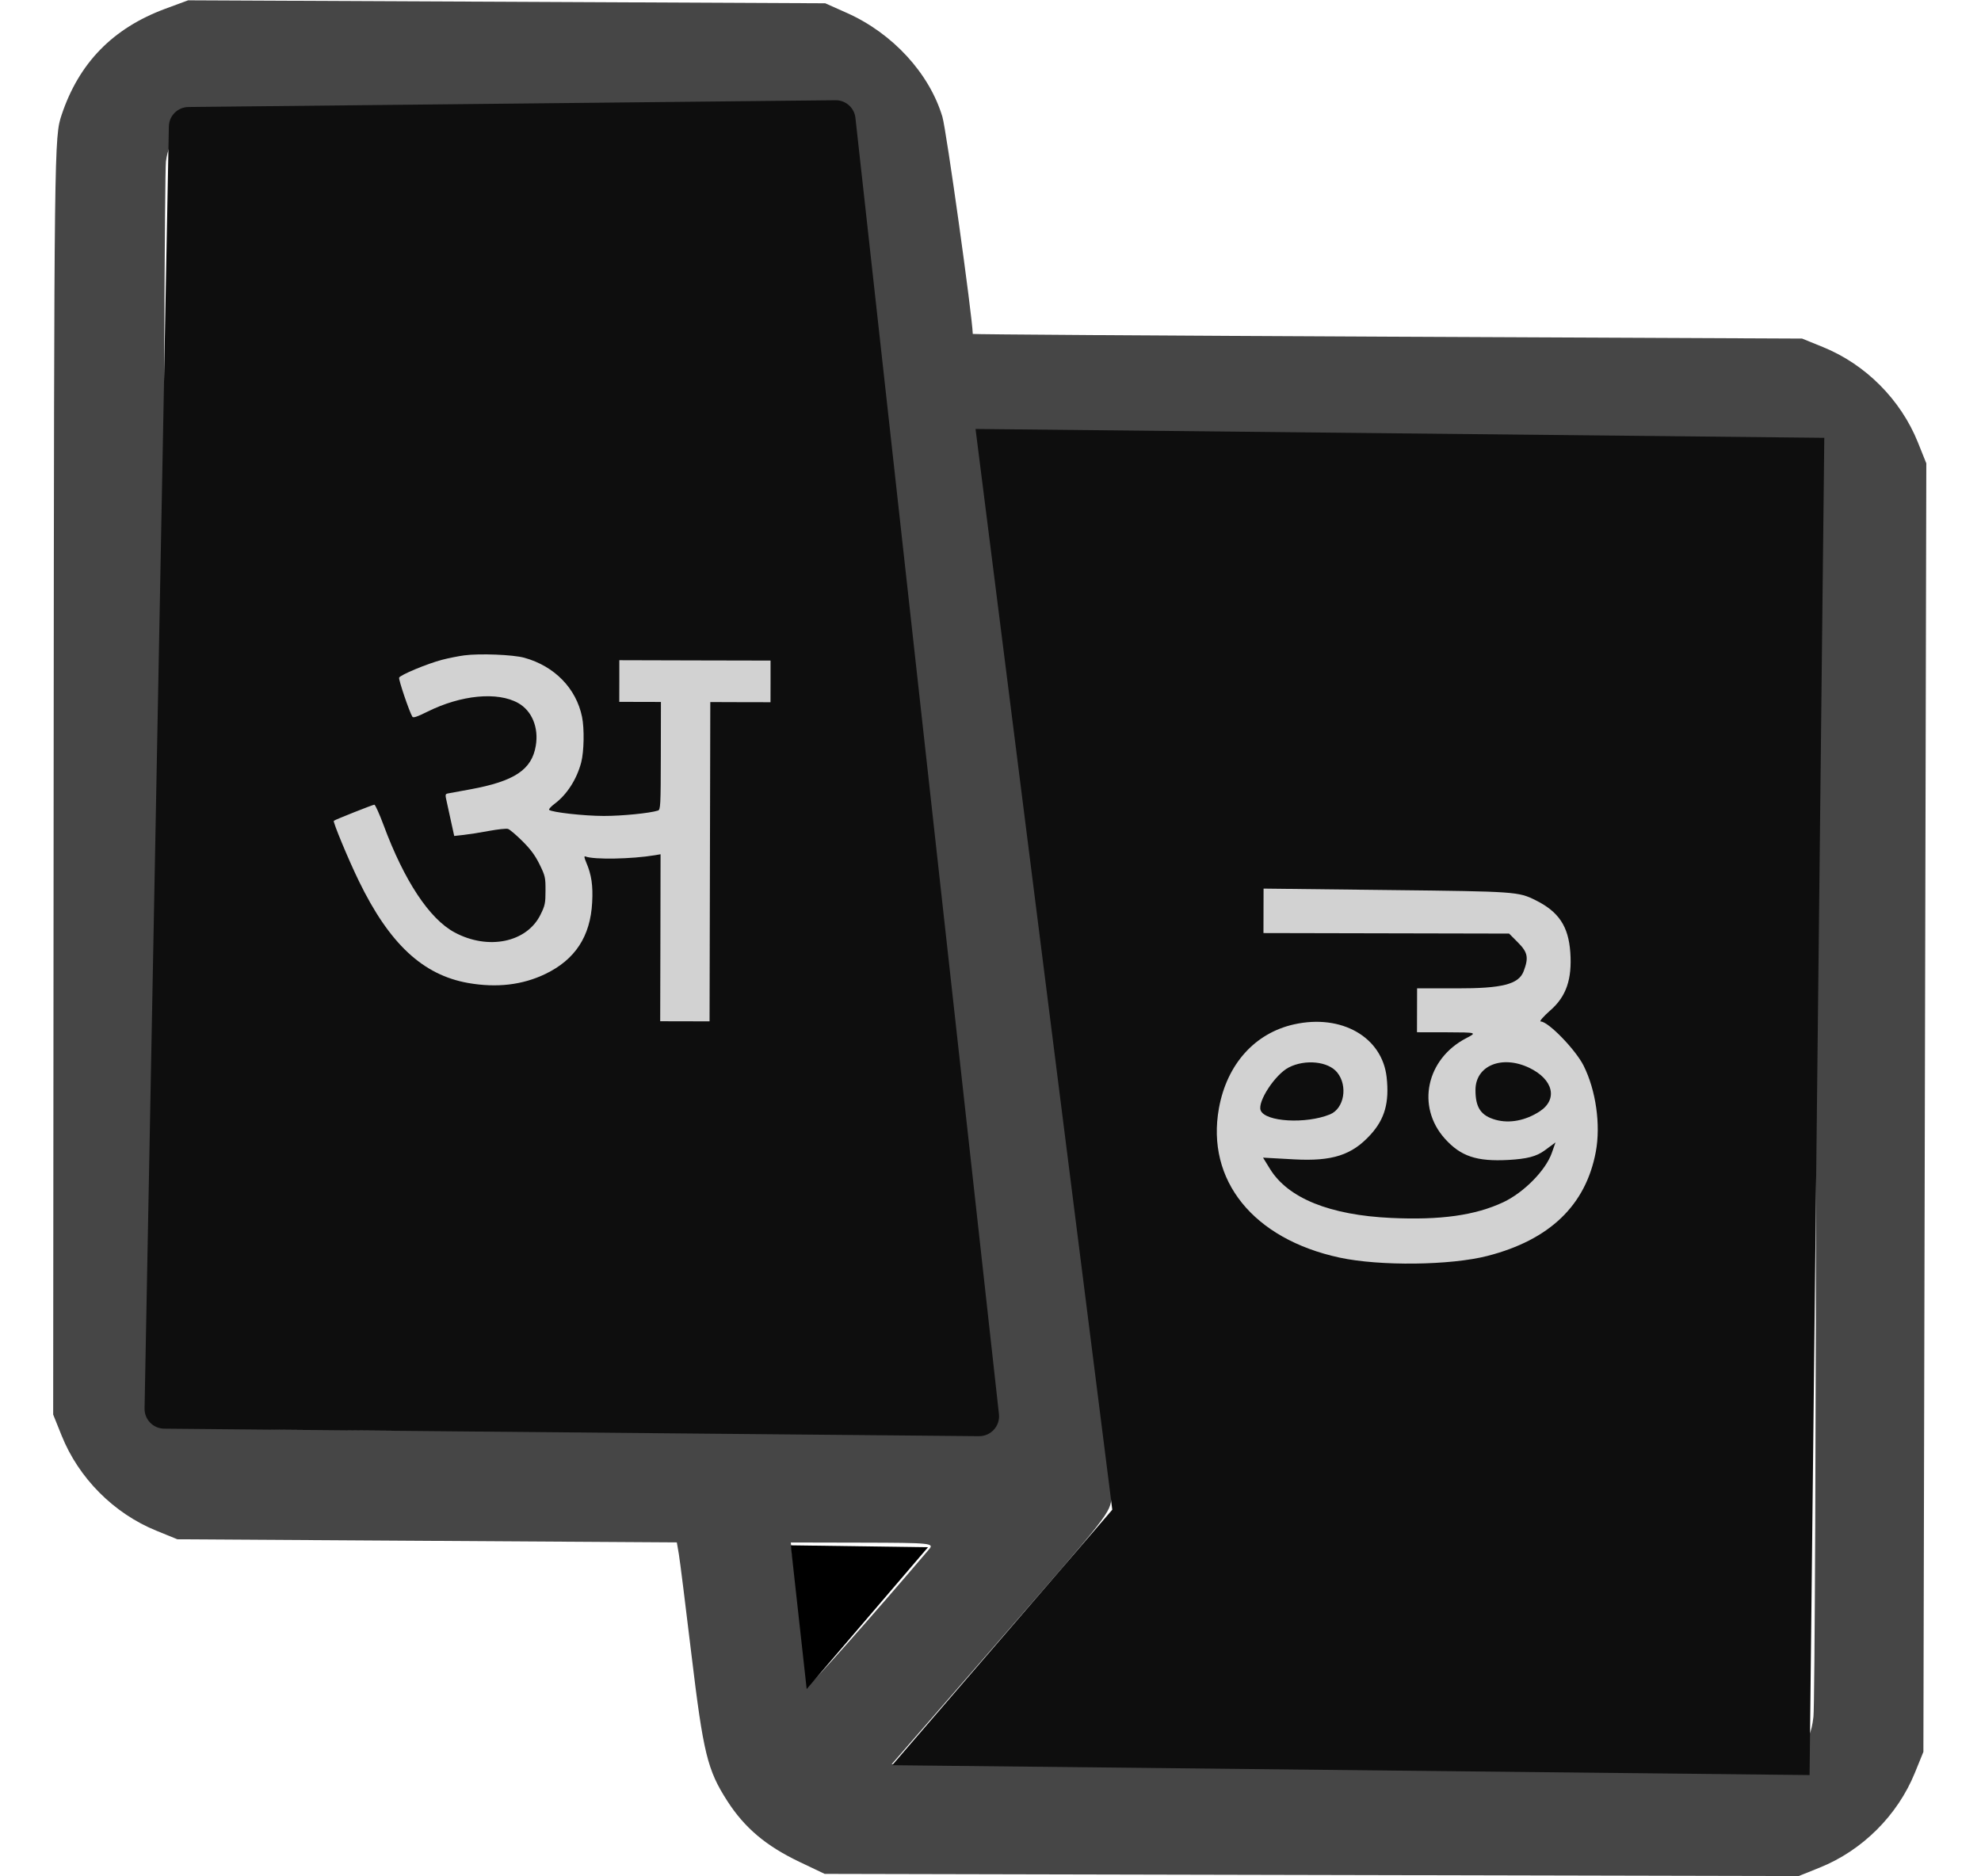 <svg width="38" height="36" viewBox="0 0 38 36" fill="none" xmlns="http://www.w3.org/2000/svg">
<path fill-rule="evenodd" clip-rule="evenodd" d="M3.168 0.169C2.166 0.541 1.517 1.205 1.183 2.201C1.04 2.629 1.039 2.71 1.029 14.886L1.02 27.14L1.182 27.543C1.509 28.36 2.184 29.038 3 29.369L3.402 29.533L8.193 29.563L12.983 29.593L13.022 29.82C13.043 29.945 13.151 30.805 13.262 31.733C13.491 33.64 13.569 33.96 13.951 34.554C14.283 35.07 14.692 35.415 15.332 35.721L15.819 35.953L25.16 35.974L34.502 35.995L34.905 35.833C35.722 35.505 36.4 34.83 36.731 34.015L36.895 33.612L36.923 21.251L36.951 8.89L36.789 8.486C36.461 7.669 35.786 6.991 34.971 6.66L34.568 6.496L26.614 6.46C22.239 6.44 18.66 6.416 18.66 6.407C18.649 6.045 18.152 2.488 18.077 2.24C17.826 1.405 17.123 0.64 16.247 0.249L15.83 0.063L9.72 0.034L3.609 0.006L3.168 0.169ZM15.309 2.205C15.601 2.287 15.968 2.631 16.03 2.88C16.075 3.06 19.035 27.209 19.034 27.391C19.034 27.488 18.257 27.496 11.419 27.463C3.852 27.427 3.802 27.426 3.61 27.282C3.503 27.202 3.351 27.049 3.272 26.942C3.128 26.748 3.128 26.738 3.133 15.112C3.136 8.712 3.159 3.306 3.183 3.099C3.238 2.646 3.541 2.268 3.922 2.18C4.289 2.094 14.998 2.118 15.309 2.205ZM34.36 8.748C34.467 8.828 34.619 8.98 34.698 9.087C34.843 9.281 34.843 9.291 34.837 20.918C34.835 27.317 34.811 32.727 34.786 32.938C34.748 33.255 34.695 33.366 34.48 33.58C34.266 33.793 34.155 33.846 33.837 33.882C33.626 33.907 29.774 33.909 25.279 33.887L17.105 33.848L19.024 31.64C21.332 28.985 21.282 29.048 21.325 28.716C21.343 28.57 20.813 24.01 20.147 18.584C19.481 13.158 18.936 8.676 18.936 8.624C18.936 8.546 20.23 8.536 26.552 8.566C34.118 8.602 34.168 8.603 34.36 8.748ZM17.823 29.724C16.689 31.055 15.556 32.332 15.531 32.307C15.513 32.289 15.441 31.806 15.371 31.233C15.3 30.661 15.226 30.058 15.206 29.893L15.169 29.595L16.548 29.598C17.855 29.601 17.922 29.608 17.823 29.724Z" fill="#464646"/>
<path d="M3.239 2.427C3.242 2.221 3.409 2.056 3.615 2.053L16.027 1.923C16.222 1.921 16.388 2.067 16.409 2.262L19.162 27.132C19.187 27.359 19.008 27.557 18.779 27.555L3.15 27.411C2.938 27.409 2.769 27.235 2.773 27.023L3.239 2.427Z" fill="#0E0E0E"/>
<path d="M18.713 8.23L34.994 8.4L34.712 34.057L17.114 33.868L21.336 28.966L18.713 8.23Z" fill="#0E0E0E"/>
<path fill-rule="evenodd" clip-rule="evenodd" d="M8.906 12.574C8.792 12.589 8.599 12.628 8.476 12.66C8.192 12.735 7.676 12.95 7.656 13.002C7.642 13.038 7.852 13.657 7.91 13.751C7.927 13.778 8.002 13.753 8.196 13.656C8.844 13.333 9.544 13.266 9.94 13.489C10.203 13.637 10.336 13.958 10.278 14.306C10.202 14.769 9.868 14.99 9.014 15.146C8.821 15.181 8.634 15.216 8.599 15.222C8.537 15.234 8.536 15.239 8.574 15.404C8.595 15.498 8.635 15.679 8.662 15.807L8.713 16.039L8.894 16.019C8.994 16.008 9.213 15.974 9.381 15.942C9.549 15.911 9.713 15.894 9.745 15.904C9.778 15.914 9.901 16.019 10.019 16.136C10.178 16.294 10.264 16.41 10.35 16.584C10.458 16.805 10.465 16.835 10.464 17.087C10.464 17.33 10.455 17.374 10.367 17.551C10.104 18.083 9.364 18.235 8.721 17.89C8.239 17.632 7.755 16.902 7.358 15.831C7.278 15.616 7.198 15.439 7.181 15.439C7.154 15.438 6.426 15.727 6.403 15.748C6.382 15.766 6.683 16.492 6.883 16.902C7.468 18.107 8.11 18.706 8.98 18.86C9.527 18.956 10.021 18.899 10.461 18.687C11.032 18.412 11.325 17.966 11.359 17.316C11.377 16.991 11.346 16.782 11.246 16.549C11.205 16.451 11.201 16.421 11.231 16.433C11.394 16.496 12.118 16.483 12.56 16.409L12.671 16.39L12.668 17.992L12.664 19.594L13.138 19.595L13.611 19.596L13.618 16.533L13.625 13.47L14.203 13.472L14.78 13.473L14.781 13.073L14.781 12.674L13.331 12.671L11.88 12.667L11.88 13.067L11.879 13.466L12.278 13.467L12.678 13.468L12.676 14.502C12.674 15.46 12.67 15.537 12.621 15.552C12.46 15.603 11.925 15.656 11.582 15.655C11.205 15.655 10.582 15.585 10.534 15.538C10.522 15.526 10.57 15.473 10.641 15.42C10.875 15.245 11.064 14.951 11.149 14.627C11.203 14.419 11.211 13.982 11.165 13.755C11.053 13.207 10.637 12.78 10.058 12.62C9.845 12.56 9.198 12.535 8.906 12.574Z" fill="#D2D2D2"/>
<path fill-rule="evenodd" clip-rule="evenodd" d="M24.237 17.475L24.236 17.902L26.592 17.907L28.948 17.912L29.12 18.085C29.307 18.273 29.326 18.375 29.226 18.637C29.131 18.885 28.814 18.965 27.945 18.963L27.183 18.962L27.182 19.383L27.181 19.805L27.761 19.806C28.329 19.808 28.336 19.81 28.129 19.917C27.359 20.314 27.163 21.232 27.716 21.847C28.021 22.186 28.325 22.288 28.935 22.255C29.292 22.235 29.472 22.188 29.628 22.074L29.838 21.919L29.767 22.121C29.65 22.455 29.231 22.88 28.837 23.066C28.3 23.318 27.634 23.412 26.688 23.368C25.51 23.314 24.708 22.99 24.361 22.427L24.228 22.211L24.826 22.244C25.558 22.284 25.934 22.162 26.291 21.769C26.564 21.468 26.652 21.153 26.599 20.669C26.514 19.898 25.735 19.452 24.826 19.653C24.071 19.82 23.535 20.418 23.382 21.262C23.132 22.646 24.041 23.772 25.697 24.129C26.468 24.295 27.825 24.279 28.535 24.096C29.728 23.788 30.419 23.124 30.611 22.099C30.708 21.582 30.613 20.915 30.376 20.444C30.221 20.137 29.699 19.599 29.555 19.599C29.522 19.599 29.605 19.503 29.739 19.385C30.044 19.119 30.158 18.788 30.122 18.272C30.086 17.77 29.9 17.492 29.452 17.27C29.125 17.108 29.072 17.104 26.678 17.077L24.238 17.049L24.237 17.475ZM25.651 20.577C25.859 20.835 25.784 21.27 25.512 21.381C25.05 21.57 24.266 21.524 24.182 21.303C24.118 21.136 24.461 20.614 24.722 20.48C25.038 20.318 25.48 20.364 25.651 20.577ZM29.334 20.487C29.796 20.708 29.888 21.093 29.534 21.324C29.264 21.5 28.956 21.559 28.69 21.485C28.407 21.406 28.302 21.251 28.303 20.911C28.304 20.445 28.81 20.237 29.334 20.487Z" fill="#D2D2D2"/>
<path d="M17.801 29.686L15.169 29.649L15.474 32.407L17.801 29.686Z" fill="black"/>
</svg>
